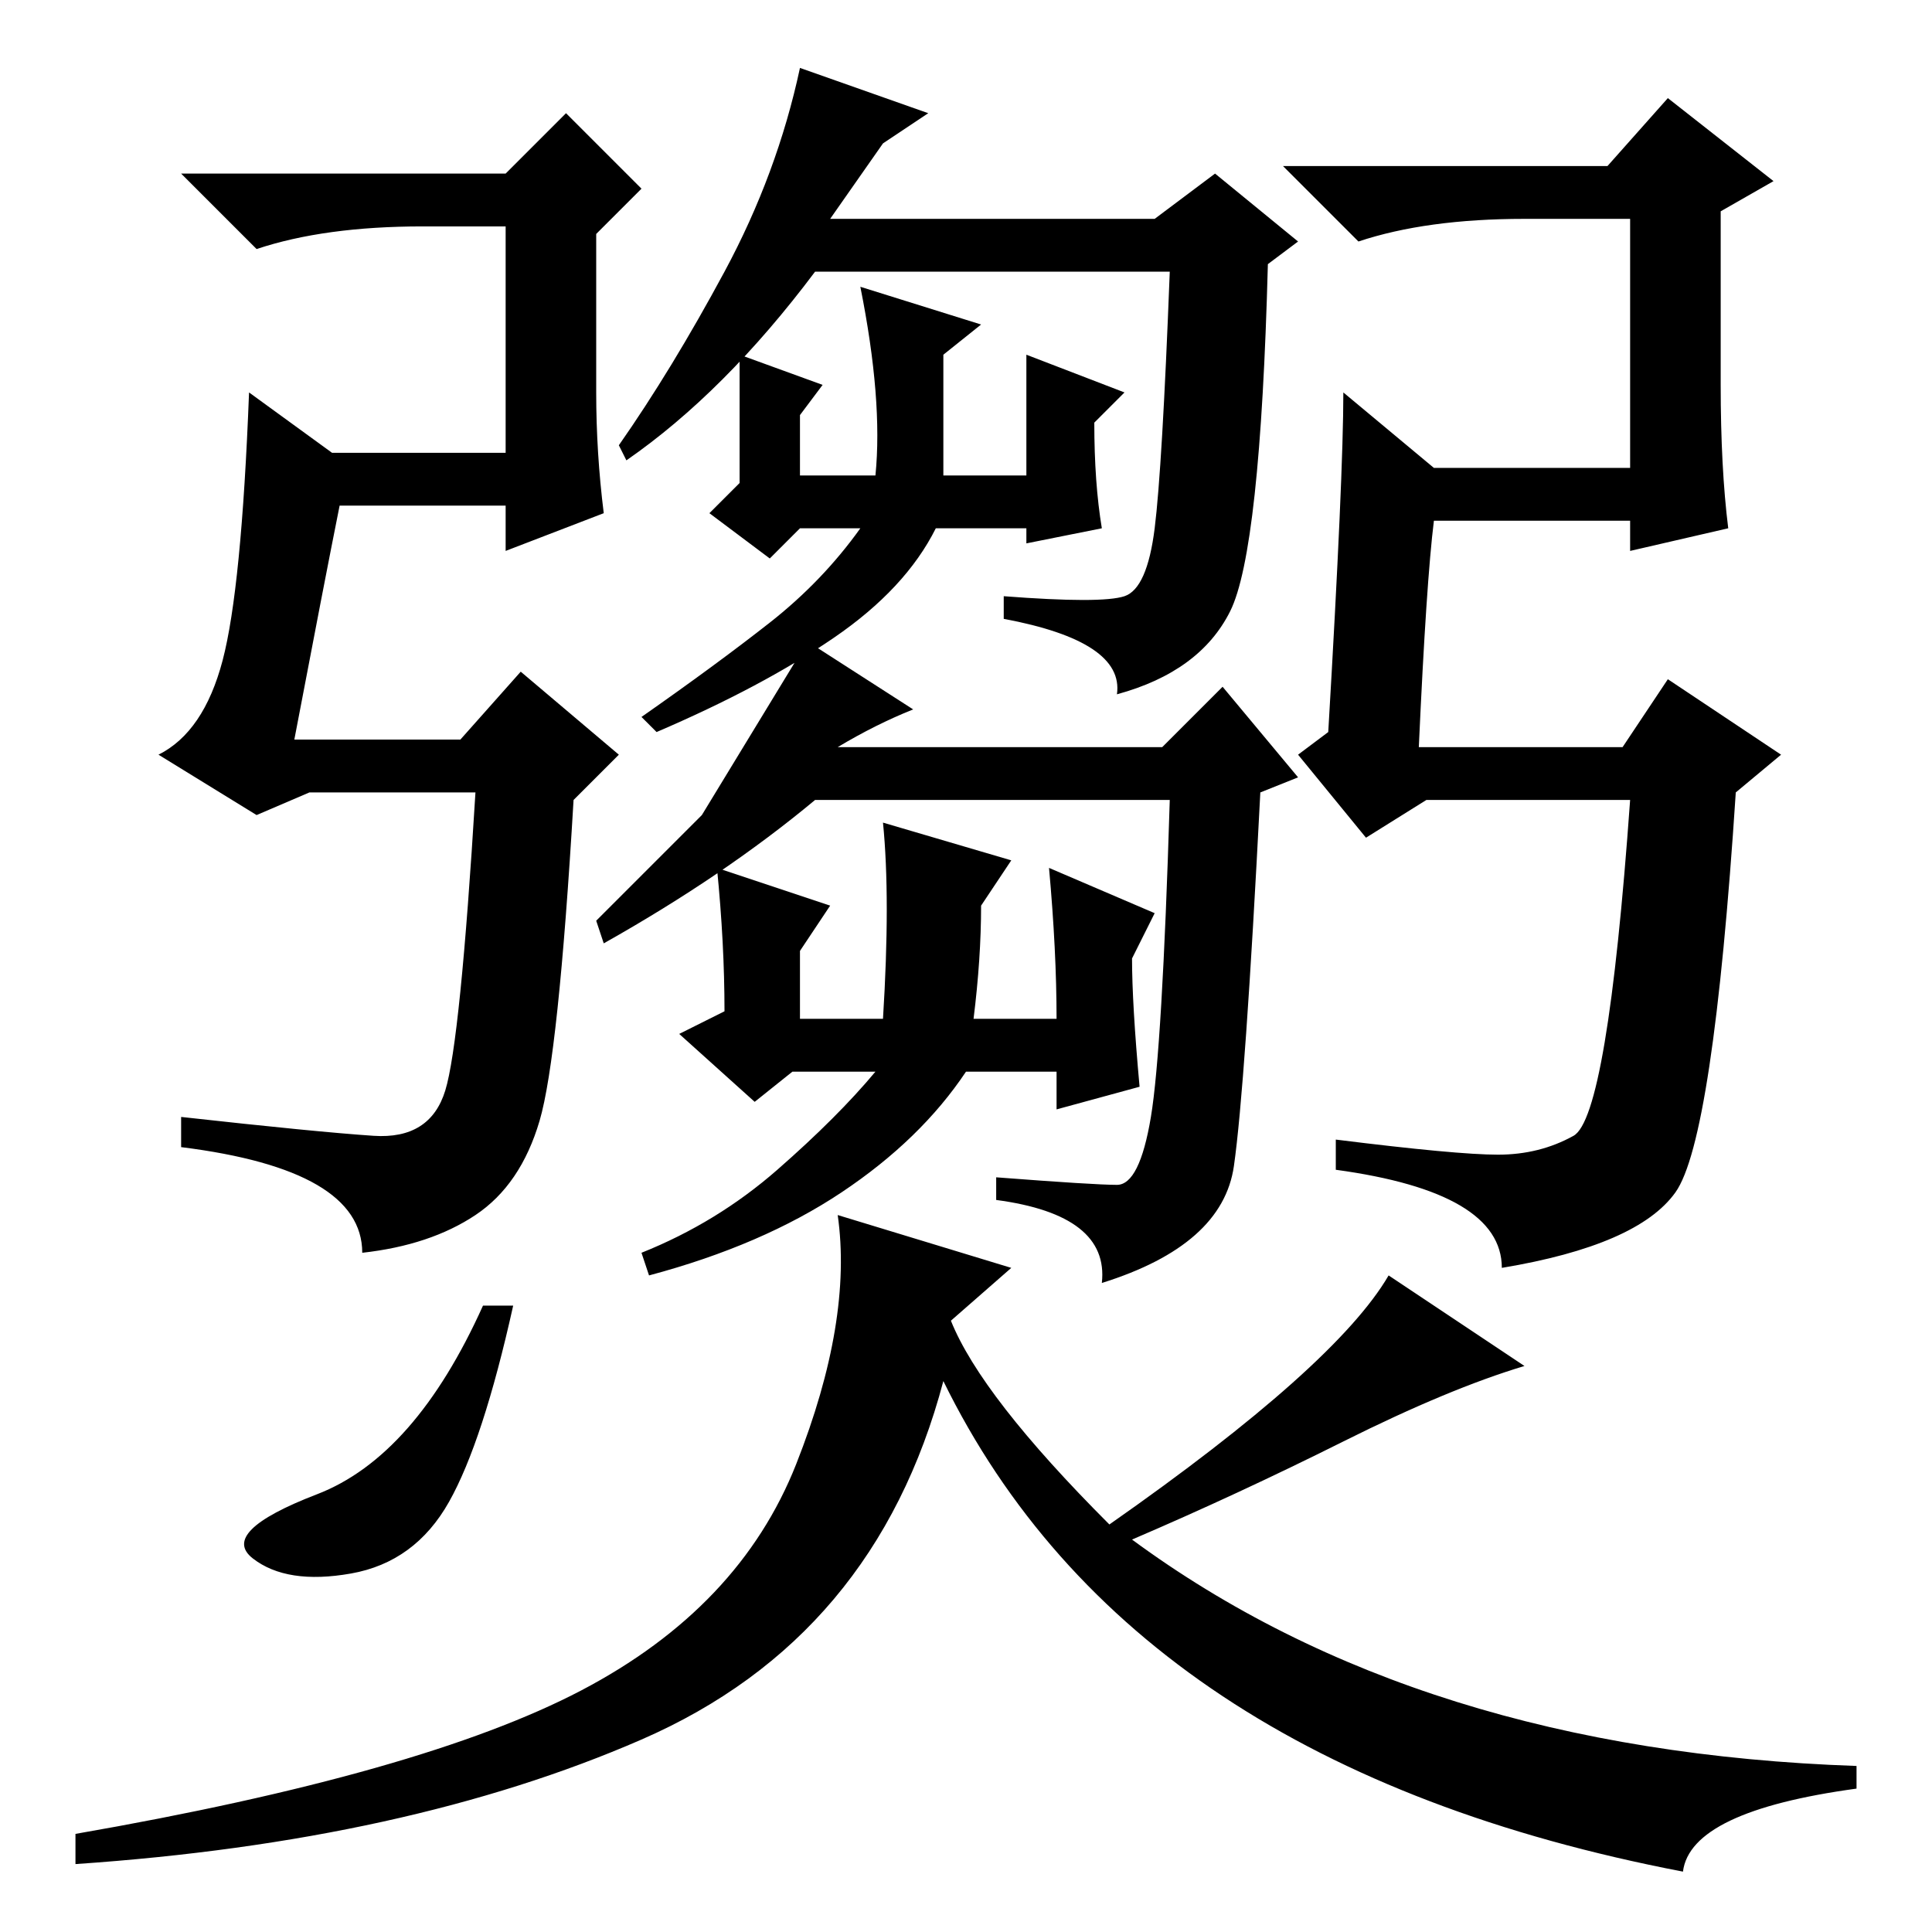 <?xml version="1.0" standalone="no"?>
<!DOCTYPE svg PUBLIC "-//W3C//DTD SVG 1.1//EN" "http://www.w3.org/Graphics/SVG/1.1/DTD/svg11.dtd" >
<svg xmlns="http://www.w3.org/2000/svg" xmlns:xlink="http://www.w3.org/1999/xlink" version="1.1" viewBox="0 -36 256 256">
  <g transform="matrix(1 0 0 -1 0 220)">
   <path fill="currentColor"
d="M178 204l12 -10h26v33h-14q-13 0 -22 -3l-10 10h43l8 9l14 -11l-7 -4v-23q0 -11 1 -19l-13 -3v4h-26q-1 -8 -2 -30h27l6 9l15 -10l-6 -5q-3 -46 -8 -53t-23 -10q0 10 -22 13v4q16 -2 21.5 -2t10 2.5t7.5 44.5h-27l-8 -5l-9 11l4 3q2 34 2 45zM29.5 168.5
q2.5 9.5 3.5 35.5l11 -8h23v30h-11q-13 0 -22 -3l-10 10h43l8 8l10 -10l-6 -6v-21q0 -8 1 -16l-13 -5v6h-22q-2 -10 -6 -31h22l8 9l13 -11l-6 -6q-2 -34 -4.5 -42.5t-8.5 -12.5t-15 -5q0 11 -24 14v4q18 -2 25.5 -2.5t9.5 6t4 39.5h-22l-7 -3l-13 8q6 3 8.5 12.5zM68 83
q-4 -18 -8.5 -26t-13 -9.5t-13 2t8.5 8.5t22 25h4zM77 32q21 11 28.5 30t5.5 33l23 -7l-8 -7q4 -10 21 -27q30 21 37 33l18 -12q-10 -3 -24 -10t-28 -13q38 -28 96 -30v-3q-22 -3 -23 -11q-73 14 -98 65q-9 -34 -40 -47.5t-75 -16.5v4q46 8 67 19zM117 237l-7 -10h43l8 6
l11 -9l-4 -3q-1 -38 -5 -46t-15 -11q1 7 -15 10v3q13 -1 16 0t4 9t2 34h-47q-12 -16 -25 -25l-1 2q7 10 14 23t10 27l17 -6zM125 193h11v16l13 -5l-4 -4q0 -8 1 -14l-10 -2v2h-12q-4 -8 -13.5 -14.5t-23.5 -12.5l-2 2q10 7 17 12.5t12 12.5h-8l-4 -4l-8 6l4 4v17l11 -4
l-3 -4v-8h10q1 10 -2 25l16 -5l-5 -4v-16zM148 99q3 0 4.5 9t2.5 42h-47q-12 -10 -28 -19l-1 3l14 14t14 23l14 -9q-5 -2 -10 -5h43l8 8l10 -12l-5 -2q-2 -39 -3.5 -49.5t-17.5 -15.5q1 9 -14 11v3q13 -1 16 -1zM151 112l-11 -3v5h-12q-6 -9 -16.5 -16t-25.5 -11l-1 3
q10 4 18 11t13 13h-11l-5 -4l-10 9l6 3q0 9 -1 19l15 -5l-4 -6v-9h11q1 16 0 26l17 -5l-4 -6q0 -7 -1 -15h11q0 9 -1 20l14 -6l-3 -6q0 -6 1 -17z" />
  </g>

</svg>

